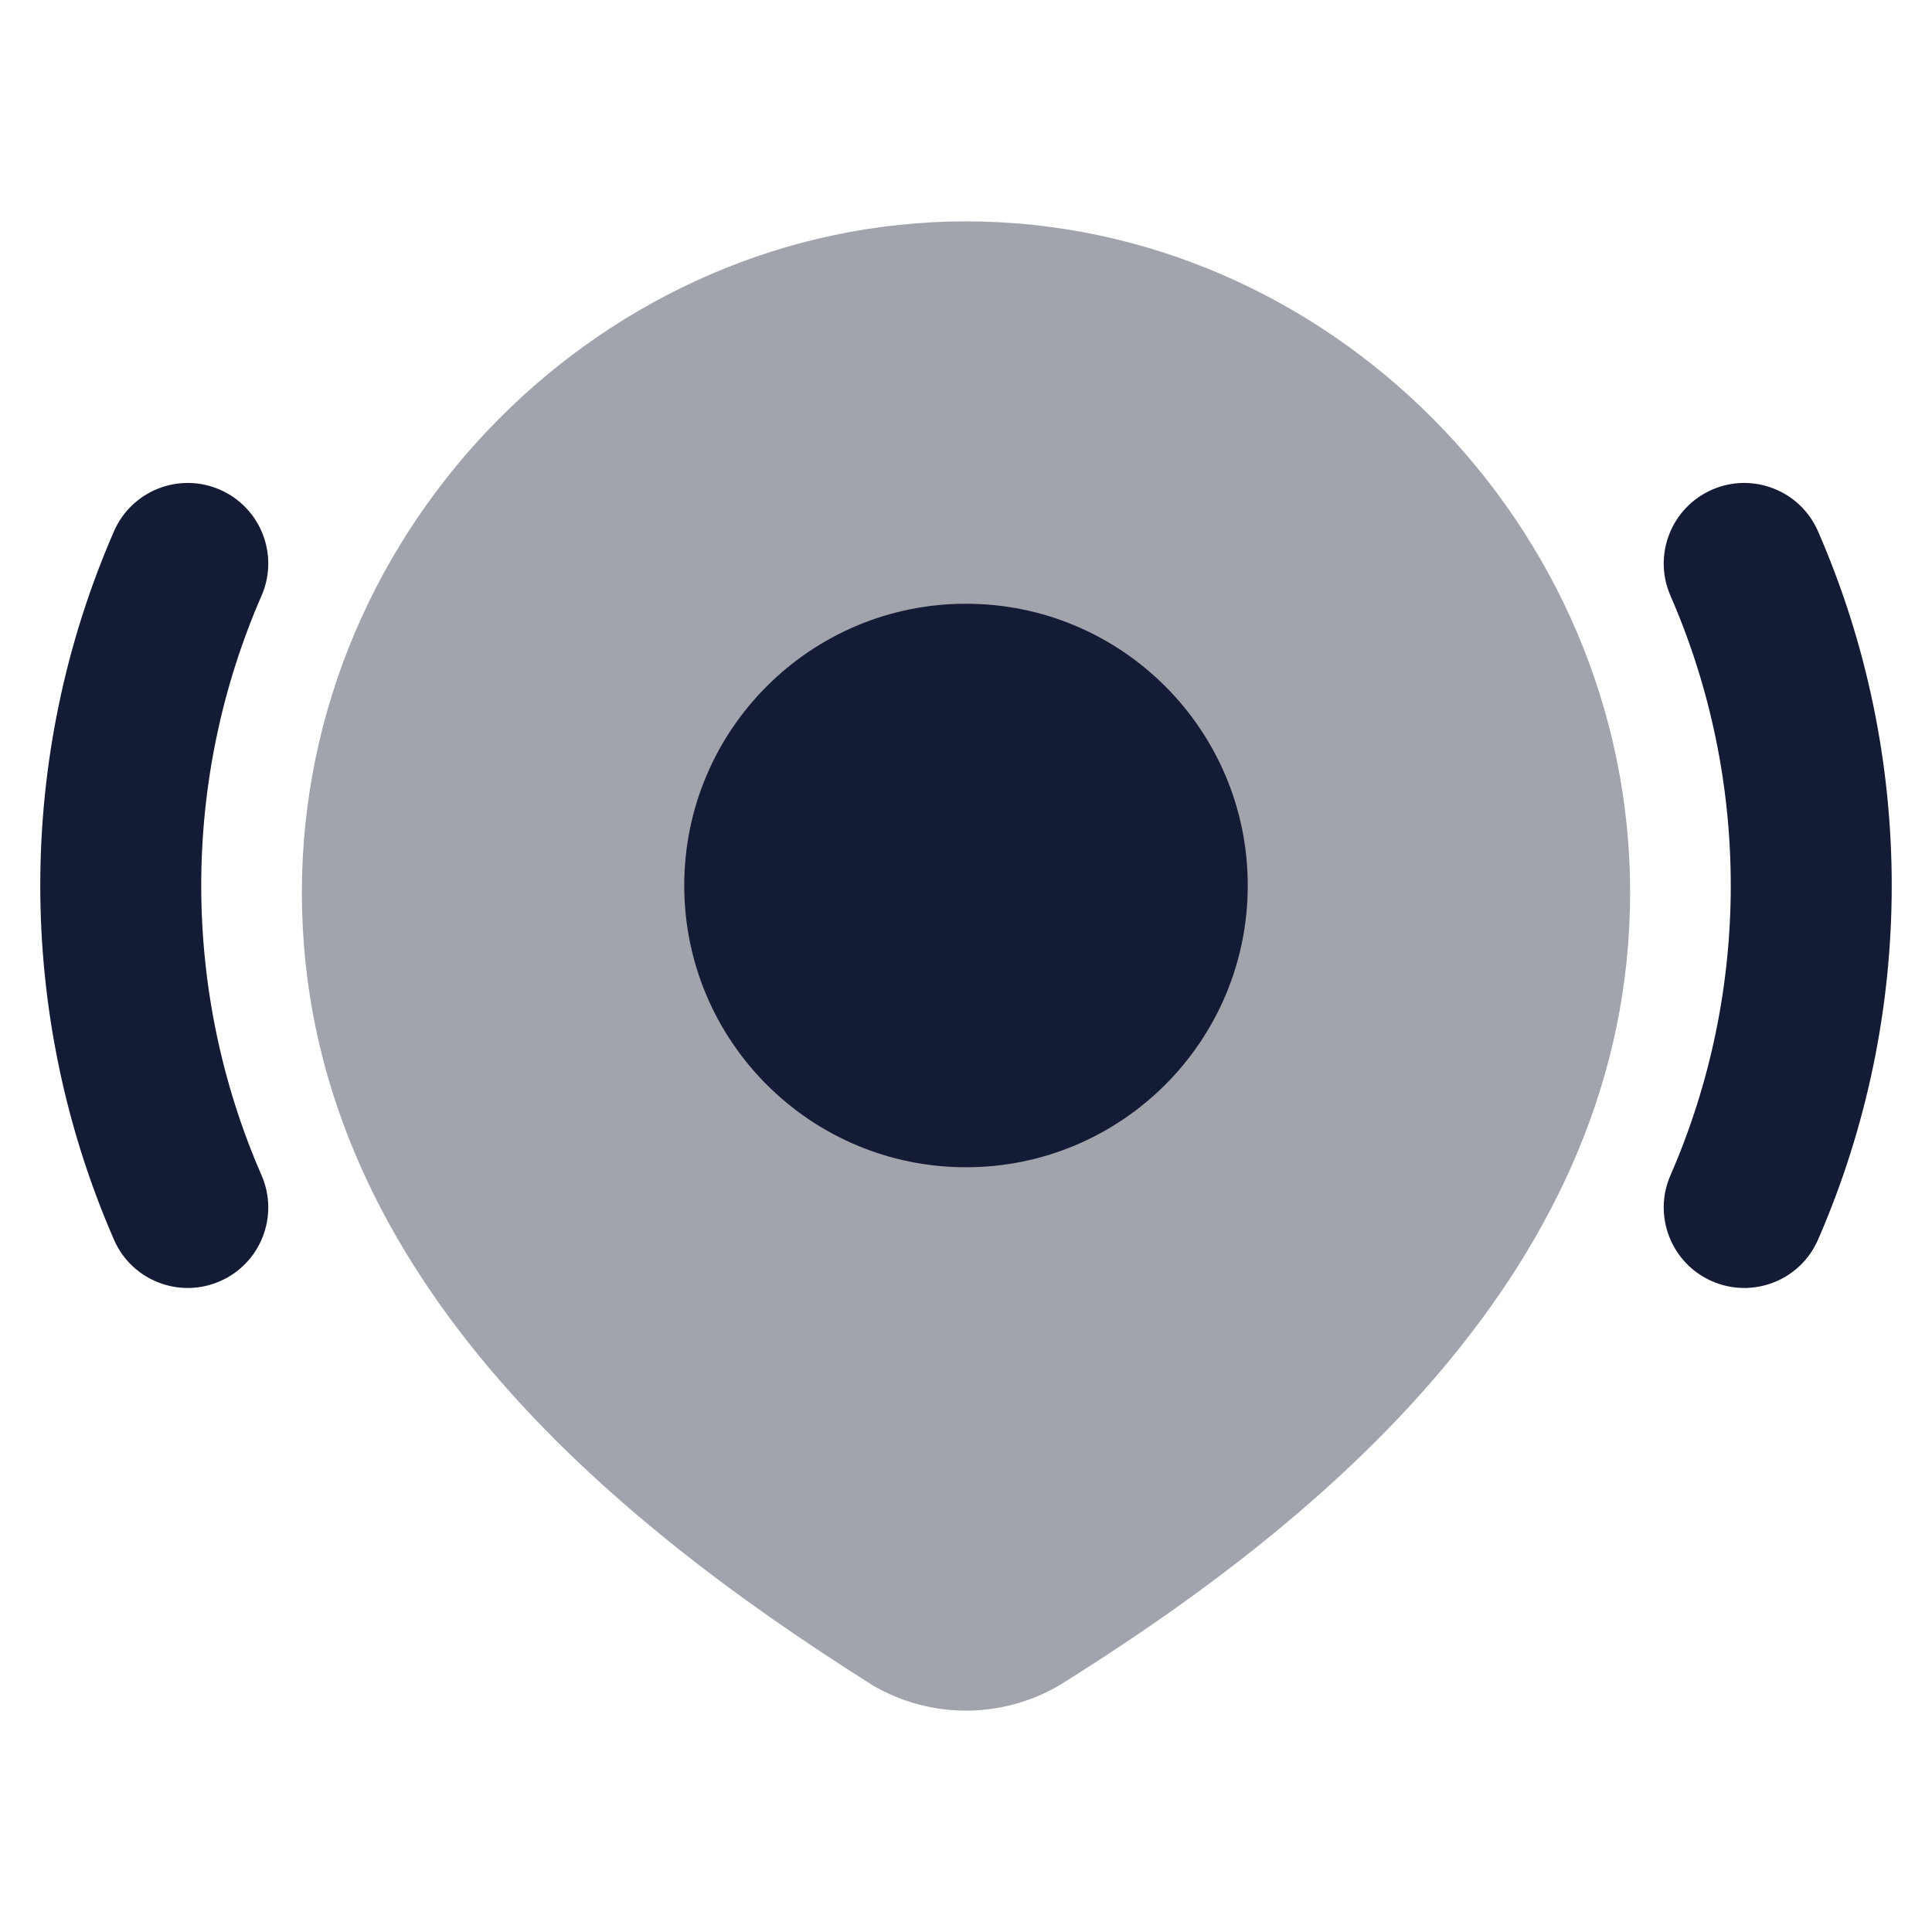 <svg width="24" height="24" viewBox="0 0 24 24" fill="none" xmlns="http://www.w3.org/2000/svg">
<path opacity="0.4" d="M3.75 11.087C3.75 6.519 7.522 2.75 12 2.75C16.478 2.75 20.25 6.519 20.25 11.087C20.25 15.751 16.402 18.912 13.17 20.929L13.158 20.936L13.147 20.943C12.798 21.144 12.403 21.25 12 21.25C11.597 21.25 11.202 21.144 10.853 20.943L10.84 20.936L10.827 20.927C7.608 18.895 3.75 15.767 3.75 11.087Z" fill="#141B34"/>
<path d="M8.5 11C8.5 9.067 10.067 7.5 12 7.5C13.933 7.5 15.5 9.067 15.5 11C15.5 12.933 13.933 14.5 12 14.5C10.067 14.5 8.5 12.933 8.5 11Z" fill="#141B34"/>
<path fill-rule="evenodd" clip-rule="evenodd" d="M2.732 6.083C3.238 6.304 3.47 6.893 3.249 7.4C2.25 9.689 2.25 12.311 3.249 14.6C3.47 15.106 3.238 15.696 2.732 15.916C2.226 16.137 1.636 15.906 1.416 15.4C0.195 12.6 0.195 9.399 1.416 6.6C1.636 6.094 2.226 5.862 2.732 6.083ZM21.268 6.083C21.774 5.862 22.364 6.094 22.584 6.6C23.805 9.399 23.805 12.6 22.584 15.4C22.364 15.906 21.774 16.137 21.268 15.916C20.762 15.696 20.53 15.106 20.751 14.6C21.75 12.311 21.75 9.689 20.751 7.4C20.53 6.893 20.762 6.304 21.268 6.083Z" fill="#141B34"/>
</svg>
